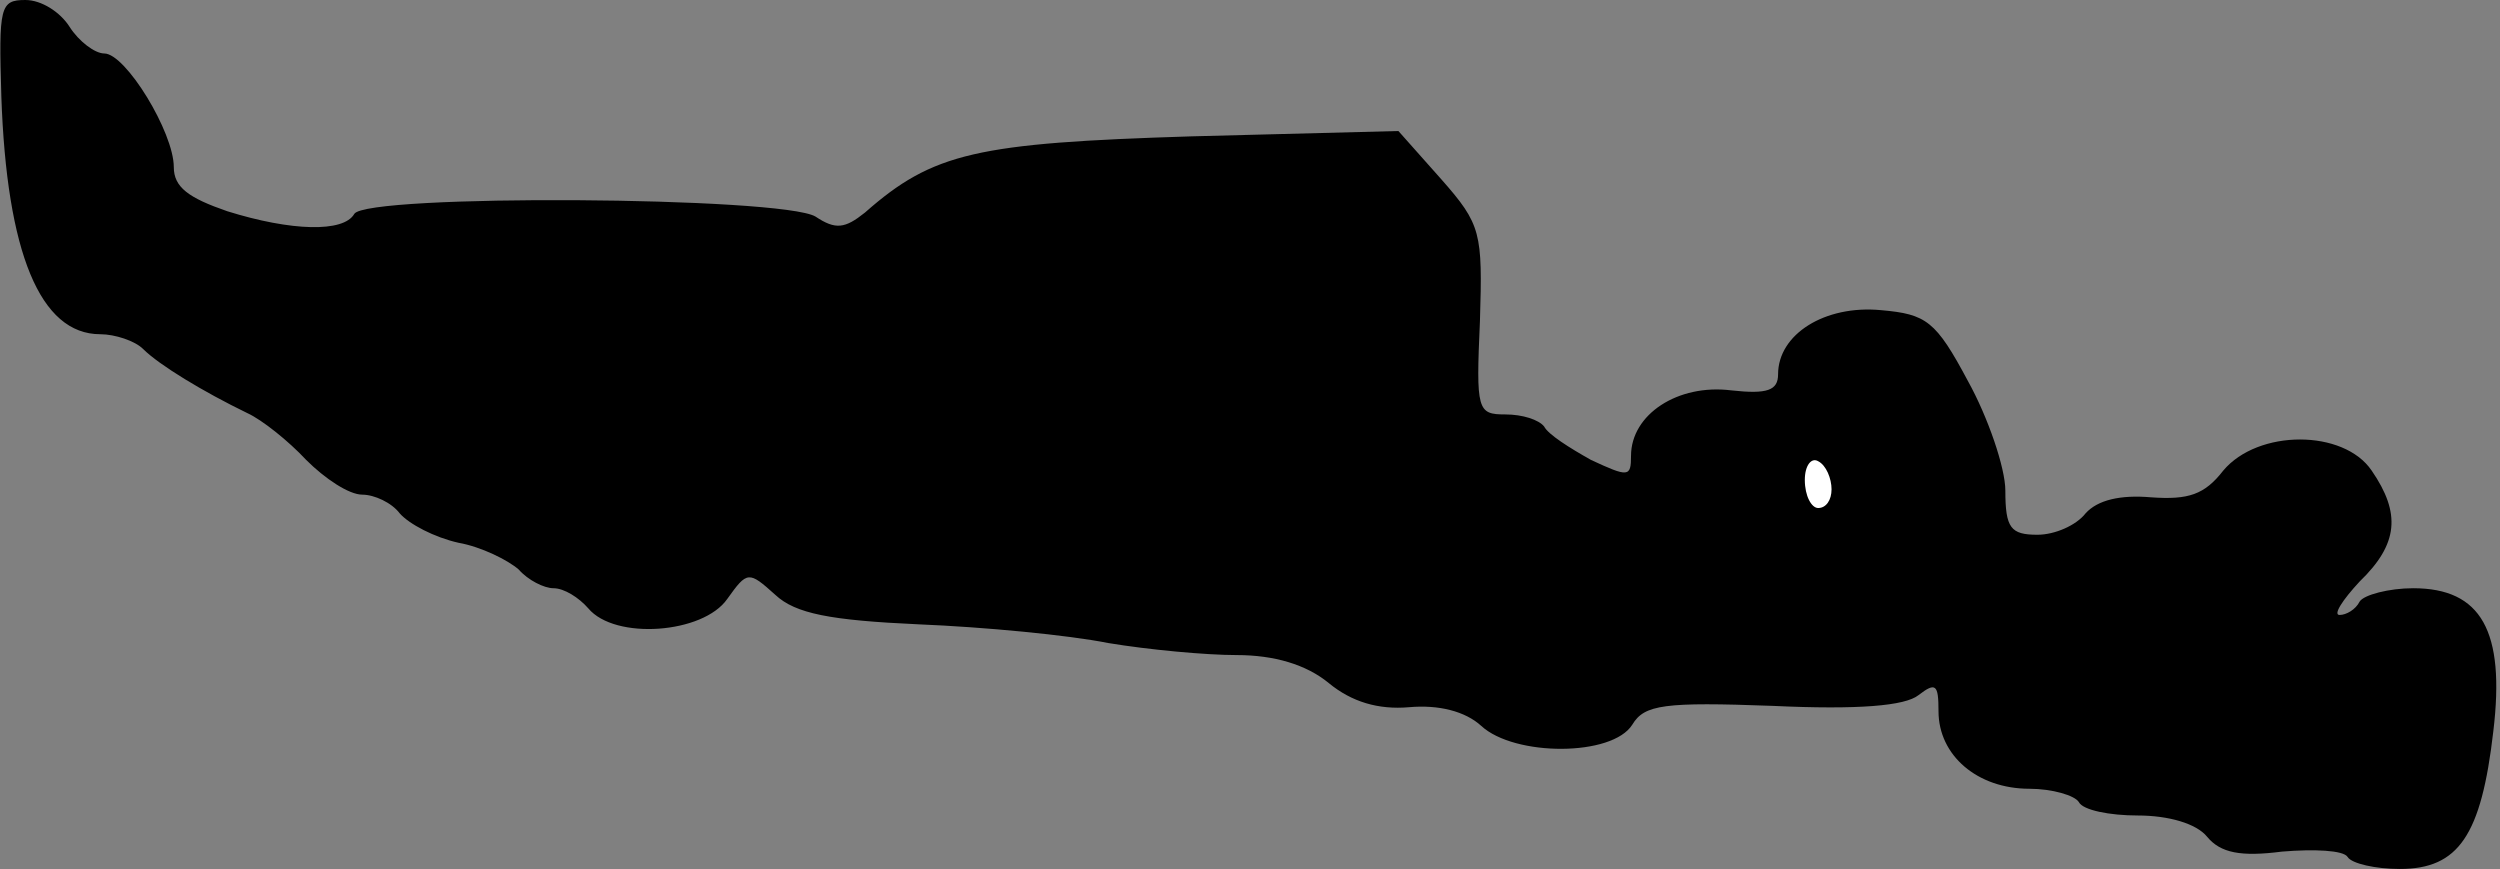 <?xml version="1.0" standalone="no"?>
<!DOCTYPE svg PUBLIC "-//W3C//DTD SVG 20010904//EN"
 "http://www.w3.org/TR/2001/REC-SVG-20010904/DTD/svg10.dtd">
<svg version="1.0" xmlns="http://www.w3.org/2000/svg"
 width="187pt" height="65pt" viewBox="0 0 187 65"
 preserveAspectRatio="xMidYMid meet">
<rect x="0" y="0" width="187" height="65" fill="#808080" stroke="none"/>
<g transform="translate(0,65) scale(0.1,-0.1)"
fill="#000000" stroke="none">
<path fill="#000000" stroke="none" d="M1 578 c4 -117 29 -178 74 -178 11 0
26 -5 32 -11 12 -12 45 -32 78 -48 11 -5 31 -21 44 -35 14 -14 32 -26 42 -26
9 0 22 -6 28 -14 7 -8 26 -18 44 -22 17 -3 37 -13 45 -20 7 -8 19 -14 26 -14
8 0 19 -7 26 -15 20 -24 86 -19 104 7 15 21 16 21 36 3 15 -14 41 -19 107 -22
49 -2 112 -8 142 -14 30 -5 73 -9 96 -9 28 0 52 -7 69 -21 17 -14 37 -20 60
-18 22 2 42 -3 54 -14 25 -23 98 -23 113 1 9 15 24 17 105 14 64 -3 99 0 109
8 13 10 15 8 15 -12 0 -33 29 -58 68 -58 17 0 34 -5 37 -10 3 -6 23 -10 44
-10 23 0 44 -6 52 -16 10 -12 25 -15 56 -11 24 2 46 1 49 -4 3 -5 21 -9 39 -9
44 0 61 25 70 103 9 75 -9 107 -60 107 -18 0 -37 -5 -40 -10 -3 -6 -10 -10
-15 -10 -5 0 2 11 15 25 29 28 31 51 9 83 -21 31 -85 31 -111 0 -14 -18 -26
-22 -54 -20 -23 2 -40 -2 -49 -12 -7 -9 -23 -16 -36 -16 -20 0 -24 5 -24 33 0
17 -13 55 -28 82 -24 45 -31 50 -65 53 -42 4 -77 -18 -77 -48 0 -12 -8 -15
-35 -12 -40 5 -75 -18 -75 -49 0 -16 -2 -16 -30 -3 -16 9 -32 19 -35 25 -4 5
-16 9 -29 9 -21 0 -22 3 -19 70 2 66 1 72 -29 106 l-32 36 -155 -4 c-160 -5
-193 -12 -244 -57 -15 -12 -22 -13 -37 -3 -25 15 -336 17 -345 2 -8 -14 -47
-13 -95 2 -29 10 -40 18 -40 33 0 26 -36 85 -52 85 -7 0 -19 9 -26 20 -7 11
-21 20 -33 20 -19 0 -20 -5 -18 -72z"/>
<path fill="#ffffff" stroke="none" d="M1370 284 c0 -8 -4 -14 -10 -14 -5 0
-10 9 -10 21 0 11 5 17 10 14 6 -3 10 -13 10 -21z"/>
</g>
</svg>
